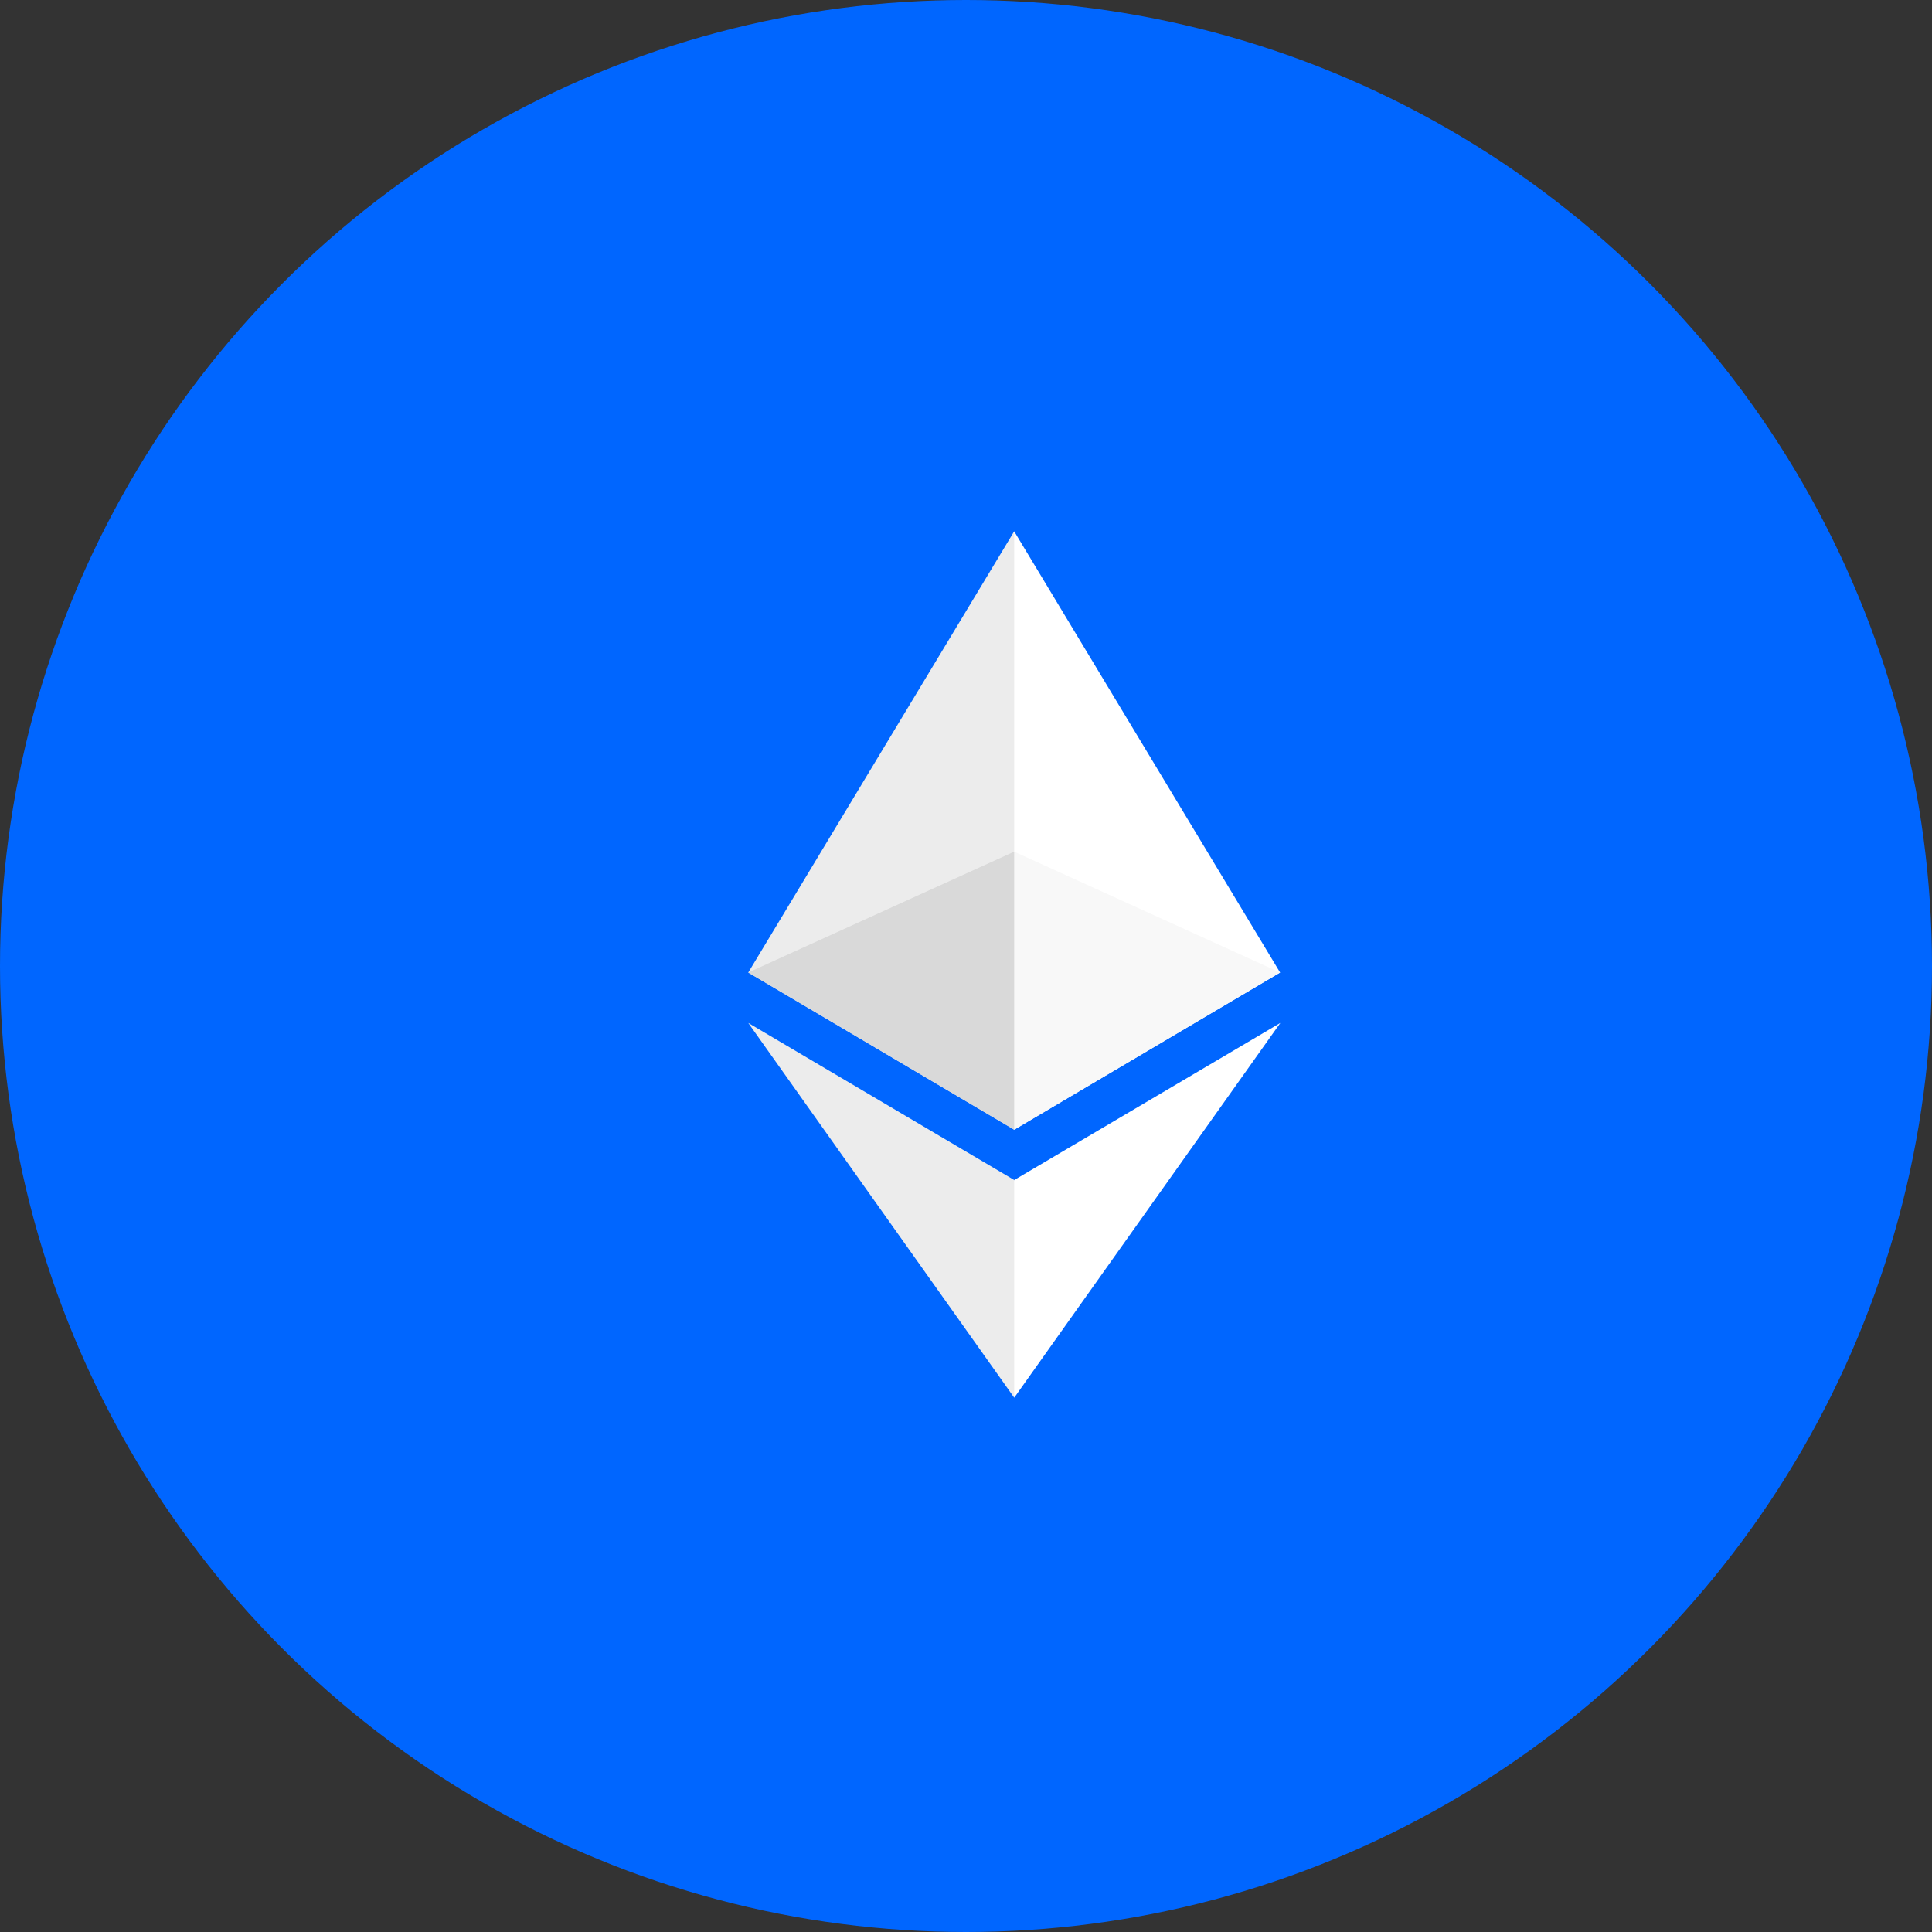 <svg width="40" height="40" viewBox="0 0 40 40" fill="none" xmlns="http://www.w3.org/2000/svg">
<rect x="0" y="0" width="40" height="40" fill="#333333" stroke="none"/>
<circle cx="20" cy="20" r="20" fill="#0066FF"/>
<g clip-path="url(#clip0_1_208)">
<path d="M33 20C33 13.373 27.627 8 21 8C14.373 8 9 13.373 9 20C9 26.627 14.373 32 21 32C27.627 32 33 26.627 33 20Z" fill="#0066FF"/>
<path d="M20.997 11L20.877 11.409V23.269L20.997 23.389L26.503 20.135L20.997 11Z" fill="white"/>
<path d="M20.998 11L15.492 20.135L20.998 23.389V17.633V11Z" fill="#ECECEC"/>
<path d="M20.999 24.431L20.932 24.514V28.739L20.999 28.937L26.508 21.179L20.999 24.431Z" fill="white"/>
<path d="M20.998 28.937V24.431L15.492 21.179L20.998 28.937Z" fill="#ECECEC"/>
<path d="M20.998 23.39L26.503 20.135L20.998 17.633V23.39Z" fill="#F8F8F8"/>
<path d="M15.492 20.135L20.998 23.389V17.632L15.492 20.135Z" fill="#D9D9D9"/>
</g>
<defs>
<clipPath id="clip0_1_208">
<rect width="24" height="24" fill="white" transform="translate(9 8)"/>
</clipPath>
</defs>
</svg>
